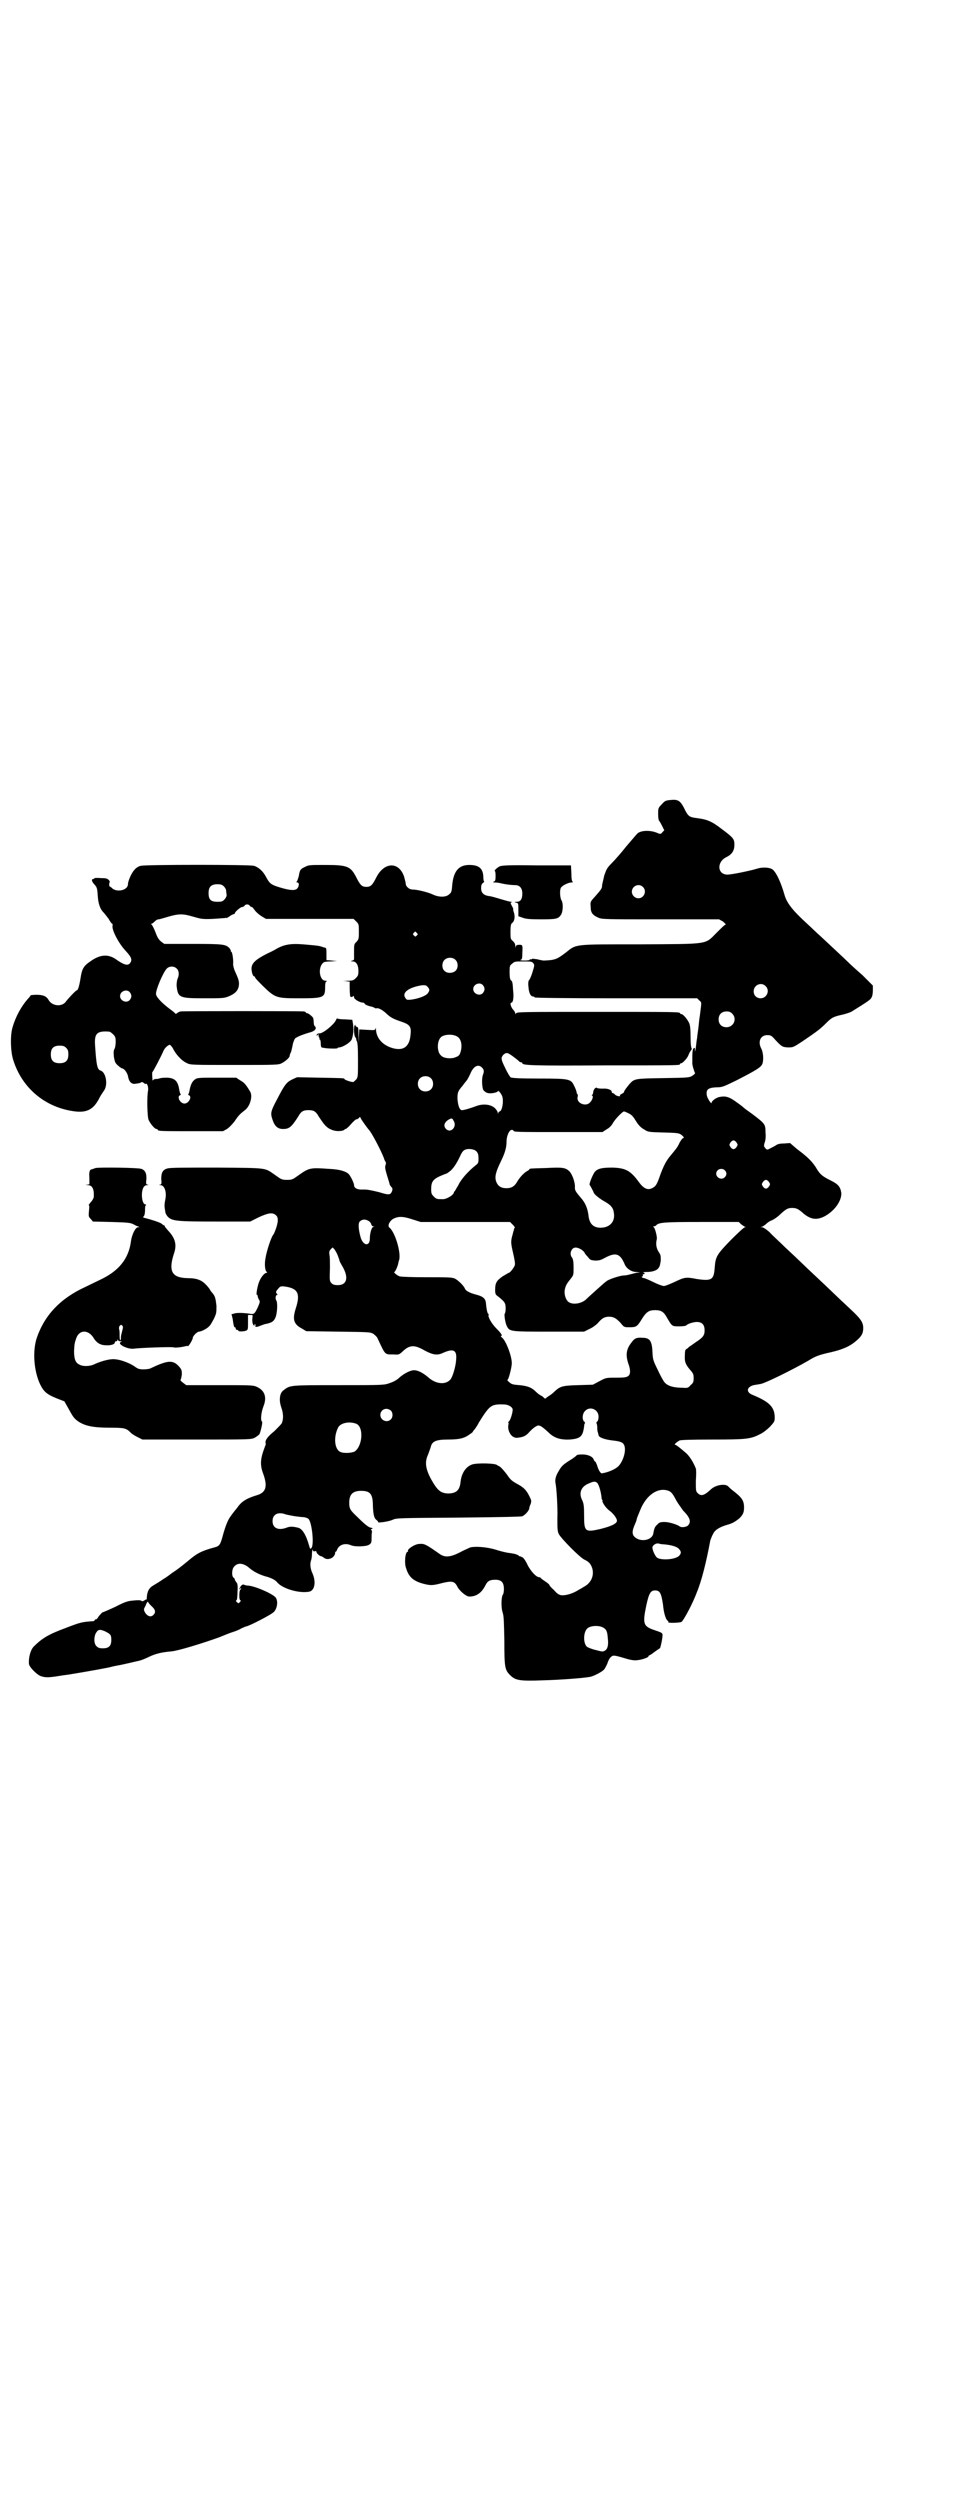 <?xml version="1.0" standalone="no"?>
<!DOCTYPE svg PUBLIC "-//W3C//DTD SVG 20010904//EN"
 "http://www.w3.org/TR/2001/REC-SVG-20010904/DTD/svg10.dtd">
<svg version="1.0" xmlns="http://www.w3.org/2000/svg"
 width="1100pt" height="2850pt" viewBox="0 0 1100 2850"
 preserveAspectRatio="xMidYMid meet">
<g transform="translate(0,2850) scale(0.5,-0.5)"
fill="#000000" stroke="none">
<path d="M1529 3876 c-10 -1 -12 -2 -19 -10 -8 -8 -8 -9 -8 -22 0 -8 1 -14 2
-15 1 -1 4 -6 7 -12 l5 -10 -4 -4 c-4 -5 -5 -5 -12 -2 -16 7 -39 6 -46 -2 -2
-2 -13 -15 -25 -29 -11 -14 -26 -31 -33 -38 -11 -11 -12 -14 -17 -28 -2 -10
-5 -20 -5 -23 0 -6 -1 -8 -16 -25 -11 -12 -11 -12 -10 -23 0 -14 4 -19 17 -25
8 -4 16 -4 142 -4 l134 0 9 -5 c4 -4 7 -6 6 -7 -2 0 -11 -9 -21 -19 -27 -27
-15 -25 -176 -26 -151 0 -143 1 -168 -19 -20 -15 -24 -17 -50 -18 -1 0 -8 1
-15 3 -9 1 -13 2 -13 0 1 -1 0 -1 -2 0 -2 0 -3 0 -2 -1 1 -1 -4 -2 -12 -2 -8
0 -12 1 -10 1 4 1 5 3 5 15 1 19 1 20 -7 20 -5 0 -7 -1 -8 -4 0 -4 -1 -3 -1 1
0 5 -2 8 -5 11 -6 5 -6 6 -6 22 0 12 1 17 3 19 6 4 8 14 5 24 -2 5 -2 9 -2 9
1 0 -1 3 -3 7 -3 6 -4 7 0 8 2 0 1 1 -2 1 -2 0 -13 3 -23 6 -10 3 -23 7 -27 7
-13 2 -18 8 -18 18 0 7 1 9 4 12 3 2 4 3 3 3 -1 0 -2 5 -2 12 -1 18 -10 26
-32 26 -24 0 -36 -14 -39 -46 -1 -15 -2 -17 -7 -21 -7 -7 -24 -7 -38 0 -11 5
-35 11 -46 11 -7 0 -15 7 -15 13 0 2 -2 10 -4 17 -12 34 -45 33 -63 -2 -9 -18
-13 -22 -23 -22 -10 0 -14 4 -23 22 -13 25 -20 28 -71 28 -33 0 -38 0 -45 -4
-11 -5 -13 -7 -15 -21 -2 -7 -4 -13 -5 -13 -1 -1 -1 -2 2 -2 4 0 4 -9 -1 -14
-5 -5 -17 -4 -40 3 -20 6 -23 9 -31 24 -7 13 -16 21 -27 25 -10 3 -248 3 -259
0 -5 -1 -11 -5 -14 -9 -7 -7 -15 -26 -15 -33 0 -13 -23 -19 -35 -10 -3 3 -6 5
-7 5 -1 1 -1 9 0 9 1 0 1 2 -1 5 -4 4 -6 5 -19 5 -9 1 -15 0 -15 0 1 -1 0 -2
-2 -2 -5 0 -4 -6 3 -13 5 -6 6 -8 7 -24 1 -18 5 -31 13 -39 3 -3 8 -10 12 -15
3 -6 7 -11 8 -11 1 0 1 -2 1 -4 -3 -9 14 -41 29 -57 13 -14 16 -20 12 -27 -5
-9 -14 -7 -35 8 -17 11 -35 10 -57 -6 -15 -10 -19 -17 -22 -37 -3 -19 -6 -29
-9 -29 -2 0 -20 -19 -25 -26 -9 -12 -31 -10 -39 4 -5 9 -13 12 -28 12 -7 0
-13 -1 -13 -1 0 -1 -3 -5 -7 -9 -14 -16 -27 -39 -34 -63 -6 -18 -5 -56 1 -75
20 -65 74 -110 142 -118 27 -3 42 5 55 31 3 6 8 13 10 16 10 13 5 42 -7 46 -8
2 -10 12 -13 57 -2 28 4 34 32 32 2 0 6 -3 9 -6 5 -5 6 -7 6 -17 0 -6 -1 -14
-3 -17 -2 -4 -2 -8 -1 -18 2 -11 3 -14 9 -19 4 -4 9 -7 10 -7 4 0 11 -9 13
-17 2 -13 8 -19 16 -18 9 1 13 2 15 4 1 0 3 0 5 -2 2 -2 5 -3 5 -2 3 2 6 -8 5
-15 -3 -13 -2 -59 1 -67 4 -9 14 -21 18 -21 2 0 3 -1 3 -2 0 -3 11 -3 80 -3
l69 0 9 5 c6 4 12 11 17 17 8 12 11 16 24 26 12 9 18 32 12 42 -10 17 -14 21
-23 26 l-9 6 -44 0 c-39 0 -45 0 -50 -4 -6 -4 -10 -12 -12 -23 -1 -5 -2 -10
-3 -10 -1 -1 -1 -2 1 -3 8 -3 0 -19 -10 -19 -10 0 -18 16 -10 19 2 1 2 2 1 3
-1 0 -2 5 -3 10 -3 20 -11 27 -30 27 -7 0 -14 -1 -16 -2 -2 -1 -6 -1 -8 -1 -2
0 -4 -1 -5 -2 -2 -2 -2 -2 -2 0 -1 13 -1 18 0 18 1 0 20 36 25 48 3 7 11 14
15 14 1 -1 4 -4 6 -7 7 -15 21 -30 33 -35 7 -4 15 -4 108 -4 93 0 101 0 108 4
8 4 17 12 18 16 0 2 1 6 3 9 1 3 3 11 4 17 1 6 4 12 5 14 4 4 19 10 37 15 9 3
13 8 9 13 -2 1 -3 5 -3 9 0 4 -1 8 -1 9 0 3 -11 12 -14 12 -2 0 -3 1 -3 2 0 0
-2 2 -5 2 -8 1 -275 1 -281 0 -3 -1 -6 -2 -8 -4 -1 -1 -3 -2 -4 -1 0 1 -6 6
-13 11 -20 15 -31 28 -31 34 0 11 16 48 24 57 6 7 18 7 24 0 5 -5 5 -15 1 -23
-1 -3 -2 -9 -2 -15 3 -28 6 -29 64 -29 38 0 44 0 54 4 15 6 22 13 24 24 1 9 1
12 -8 32 -3 6 -5 14 -5 18 1 10 -2 28 -4 28 -1 0 -2 1 -1 2 0 1 -1 3 -3 6 -9
9 -13 10 -84 10 l-65 0 -7 5 c-6 5 -9 10 -13 21 -3 8 -7 16 -9 18 -1 1 -2 2 0
2 1 0 4 2 7 5 3 3 6 5 9 5 2 0 12 3 22 6 24 7 34 7 57 0 18 -5 20 -6 45 -5 15
1 27 2 28 2 1 1 2 1 2 0 0 -1 4 1 8 4 4 3 9 5 10 5 1 0 2 1 2 2 0 3 13 14 16
14 2 0 5 1 6 3 1 2 4 3 6 3 2 0 5 -1 6 -3 1 -2 4 -3 5 -3 1 0 4 -4 7 -8 3 -4
10 -10 15 -13 l10 -6 100 0 100 0 6 -6 c6 -6 6 -7 6 -23 0 -15 0 -17 -5 -23
-6 -5 -6 -7 -6 -22 0 -9 0 -18 0 -18 0 -1 -2 -3 -4 -3 -4 -1 -4 -2 1 -2 8 0
13 -8 13 -22 0 -9 -1 -11 -6 -16 -5 -5 -7 -6 -19 -6 -12 -1 -12 -1 -4 -1 l9
-1 0 -15 c0 -8 1 -16 1 -17 0 -4 5 -4 7 -1 1 1 2 0 2 -3 0 -4 13 -12 21 -12 1
0 3 -1 3 -2 0 -2 9 -6 16 -7 3 -1 6 -2 7 -3 1 -1 3 -1 4 -1 4 2 15 -4 24 -13
9 -8 14 -11 35 -18 17 -6 21 -11 19 -28 -2 -30 -18 -40 -46 -30 -21 8 -32 23
-33 41 0 4 -1 5 -1 2 -1 -4 -2 -4 -19 -3 l-18 1 -1 -16 0 -16 -1 18 c0 17 0
19 -4 20 -2 1 -3 2 -3 3 1 2 1 2 -1 1 -3 -2 -3 -22 1 -28 2 -3 3 -5 2 -5 -1 0
0 -1 1 -3 2 -3 3 -13 3 -43 0 -37 0 -40 -4 -45 -3 -3 -6 -6 -7 -6 -5 0 -20 5
-20 7 0 2 -2 2 -57 3 l-51 1 -11 -5 c-13 -6 -18 -13 -34 -44 -16 -30 -16 -33
-11 -48 5 -15 12 -21 24 -21 14 0 19 4 35 29 6 11 11 14 23 14 12 0 17 -3 23
-14 12 -18 16 -23 24 -28 9 -5 18 -7 30 -5 3 1 5 2 5 2 0 1 1 2 3 2 1 0 7 5
12 11 5 6 11 11 12 11 2 0 4 1 6 3 2 3 3 3 4 0 1 -3 16 -24 19 -27 6 -6 27
-46 34 -64 1 -4 3 -8 4 -9 1 -1 1 -4 0 -7 -2 -5 -1 -9 3 -23 3 -10 6 -19 6
-20 0 -2 2 -5 4 -7 3 -3 3 -5 2 -9 -4 -10 -7 -10 -30 -3 -17 4 -25 6 -35 6
-14 -1 -22 3 -22 10 0 5 -9 23 -13 26 -7 6 -21 10 -43 11 -43 3 -46 3 -70 -14
-14 -10 -15 -11 -27 -11 -12 0 -13 1 -27 11 -25 17 -14 16 -133 17 -71 0 -108
0 -113 -2 -11 -3 -14 -10 -14 -24 1 -11 1 -12 -3 -13 -3 0 -2 -1 1 -1 10 0 15
-17 11 -34 -2 -11 -2 -14 0 -25 0 -2 1 -5 1 -5 0 -1 2 -4 4 -7 10 -11 20 -12
112 -12 l77 0 18 9 c23 11 33 12 40 6 4 -3 5 -7 5 -12 0 -9 -7 -29 -11 -34 -4
-5 -14 -34 -17 -52 -3 -15 -1 -30 3 -32 1 -1 1 -2 -1 -2 -4 0 -12 -9 -16 -19
-4 -8 -8 -31 -6 -31 1 0 2 -1 2 -2 0 -2 1 -6 3 -9 3 -5 2 -6 -2 -16 -8 -17 -9
-18 -20 -16 -14 2 -25 2 -32 1 -3 -1 -7 -2 -8 -2 -1 0 -1 -1 0 -2 0 -1 1 -5 2
-9 2 -15 3 -19 5 -19 1 0 2 -1 2 -3 0 -2 1 -3 3 -3 2 0 3 -1 3 -2 0 -2 11 -2
17 0 5 2 5 3 5 19 l0 17 6 0 c5 0 5 0 4 -7 -1 -8 1 -17 4 -17 1 0 2 1 1 2 -1
2 -1 2 1 1 1 -1 2 -2 1 -3 -2 -4 3 -4 10 -1 3 1 8 3 11 4 16 3 21 6 25 16 4
11 5 35 1 39 -2 4 -1 12 3 12 1 0 1 1 -1 2 -3 4 -3 5 3 12 4 5 6 6 14 5 31 -4
37 -16 26 -50 -8 -25 -5 -36 14 -46 l10 -6 73 -1 c71 -1 73 -1 80 -5 4 -3 8
-7 9 -9 19 -40 16 -38 37 -38 12 -1 13 0 19 5 17 17 28 18 52 4 19 -10 29 -12
43 -5 23 10 31 6 29 -16 -1 -16 -8 -39 -13 -45 -11 -13 -34 -11 -52 6 -11 9
-22 15 -31 15 -9 0 -24 -8 -35 -18 -4 -4 -13 -9 -20 -11 -13 -5 -15 -5 -117
-5 -111 0 -111 0 -125 -11 -10 -6 -12 -23 -6 -40 5 -14 5 -27 1 -36 -2 -3 -10
-11 -17 -18 -15 -12 -21 -20 -20 -27 1 -1 0 -4 0 -5 -1 -1 -3 -8 -6 -16 -6
-19 -6 -32 1 -50 10 -28 6 -42 -15 -48 -23 -7 -35 -14 -45 -29 -6 -7 -12 -15
-14 -18 -7 -9 -12 -22 -18 -43 -6 -23 -8 -26 -20 -29 -29 -8 -39 -13 -59 -30
-17 -14 -26 -21 -37 -28 -4 -3 -13 -10 -20 -14 -7 -5 -17 -11 -22 -14 -11 -6
-15 -14 -16 -28 0 -3 0 -5 -1 -5 0 1 -2 0 -5 -2 -3 -2 -4 -2 -6 -1 -2 2 -8 2
-18 1 -12 -1 -18 -2 -41 -14 -15 -7 -29 -13 -30 -13 -1 0 -4 -4 -8 -8 -3 -5
-6 -9 -8 -8 -1 0 -2 -1 -2 -2 0 -1 -1 -1 -2 -2 -27 -2 -29 -2 -65 -16 -38 -14
-53 -23 -72 -42 -7 -7 -12 -24 -11 -39 0 -7 17 -24 26 -28 11 -4 18 -4 43 0
11 2 23 3 27 4 25 4 88 15 93 17 3 1 10 2 14 3 8 1 36 8 50 11 4 1 14 5 22 9
15 7 28 10 50 12 14 1 67 17 109 32 10 4 24 10 31 12 7 2 16 6 21 9 5 2 9 4
10 4 5 0 58 27 63 33 8 8 10 25 4 33 -8 9 -47 26 -63 27 -3 0 -7 1 -9 2 -3 1
-5 0 -8 -4 -2 -3 -3 -6 -3 -6 0 -1 1 -1 2 1 1 2 2 2 2 1 0 -2 -1 -3 -2 -4 -2
-1 -3 -21 0 -23 2 -1 2 -2 -1 -5 -3 -3 -3 -3 -6 0 -3 2 -3 4 -1 5 1 0 2 9 2
19 1 15 0 19 -3 22 -1 2 -3 4 -3 5 0 2 -1 4 -3 5 -5 4 -4 21 2 26 8 9 21 7 33
-3 10 -9 24 -16 38 -20 12 -3 22 -8 26 -13 12 -15 50 -26 73 -22 13 2 17 22 8
42 -5 11 -6 22 -3 30 1 2 2 9 2 17 1 7 1 11 1 8 1 -4 2 -5 5 -5 2 1 4 1 4 0
-1 -3 7 -11 11 -11 1 0 4 -2 7 -4 6 -5 19 -2 23 6 2 3 2 6 2 7 -1 0 -1 1 1 1
1 0 2 2 3 4 4 12 18 17 32 11 9 -4 35 -3 41 1 5 3 6 5 6 14 0 6 0 13 1 15 0 2
-1 5 -2 5 -1 1 -1 2 1 2 4 0 2 3 -2 3 -5 1 -14 8 -30 24 -17 16 -19 19 -19 33
0 19 8 27 27 27 21 0 27 -7 27 -35 1 -21 3 -28 9 -32 2 -2 4 -4 3 -4 -3 -3 25
1 33 5 9 4 11 4 150 5 101 1 142 2 146 3 8 4 17 15 16 20 0 0 1 4 3 8 2 7 2 8
-3 18 -7 14 -13 20 -28 28 -11 6 -15 9 -23 21 -6 8 -13 16 -16 18 -3 2 -6 3
-7 4 -4 4 -46 5 -57 1 -14 -5 -24 -20 -26 -40 -2 -19 -10 -26 -29 -26 -17 1
-24 7 -39 34 -12 23 -14 38 -6 55 2 6 5 13 6 17 3 13 12 17 40 17 26 0 37 3
49 12 5 3 8 6 7 6 0 0 1 2 4 5 3 4 7 10 10 16 3 5 10 16 15 23 12 16 18 19 42
18 10 0 20 -6 20 -12 0 -7 -5 -23 -8 -26 -2 -2 -3 -4 -2 -4 1 0 1 -2 0 -5 -2
-15 8 -30 20 -29 13 1 20 4 27 12 8 9 17 16 22 16 5 0 12 -6 23 -16 12 -12 26
-17 48 -16 25 2 30 7 33 30 0 3 1 7 2 7 0 1 0 3 -2 4 -5 5 -4 18 2 24 11 12
31 4 31 -13 0 -4 -1 -9 -3 -11 -2 -1 -2 -3 -2 -4 1 0 2 -5 2 -10 0 -6 1 -10 1
-10 1 -1 1 -4 2 -7 0 -5 14 -10 31 -12 18 -2 24 -4 27 -10 6 -11 -1 -36 -12
-48 -6 -7 -24 -15 -38 -17 -3 -1 -8 6 -12 20 -2 4 -3 7 -4 7 -1 0 -2 2 -3 4
-2 7 -13 12 -26 12 -9 0 -13 -1 -14 -3 -1 -1 -7 -6 -14 -10 -16 -10 -20 -14
-26 -25 -7 -11 -9 -20 -7 -29 2 -9 5 -56 4 -77 0 -25 0 -30 3 -37 4 -9 48 -54
59 -59 11 -5 15 -11 18 -21 4 -17 -4 -33 -20 -41 -3 -2 -8 -5 -12 -7 -12 -8
-29 -13 -39 -12 -6 1 -10 4 -17 12 -6 5 -10 10 -10 11 0 1 -4 5 -9 8 -6 4 -10
7 -11 8 0 1 -1 2 -3 2 -7 0 -18 12 -26 26 -4 9 -9 17 -12 19 -4 2 -6 3 -6 3 0
-1 -2 0 -3 1 -3 3 -10 5 -26 7 -6 1 -18 4 -27 7 -20 6 -46 8 -58 5 -4 -2 -16
-7 -25 -12 -20 -10 -32 -11 -43 -4 -33 23 -36 25 -48 24 -10 0 -28 -12 -26
-16 1 -1 0 -2 -1 -2 -5 0 -8 -26 -3 -38 6 -20 17 -29 40 -35 16 -4 20 -4 43 2
21 5 27 4 33 -7 5 -11 21 -24 28 -24 16 0 28 8 37 26 4 8 8 11 16 12 19 2 26
-4 26 -21 0 -5 -1 -11 -2 -12 -4 -4 -5 -29 -1 -41 3 -9 3 -21 4 -65 0 -60 1
-66 13 -78 12 -12 21 -14 74 -12 40 1 93 5 109 8 9 2 26 11 31 16 3 3 6 10 8
14 1 4 4 11 7 14 6 6 7 6 34 -2 13 -4 21 -5 28 -4 10 1 25 6 25 9 0 1 1 2 2 2
1 0 7 4 12 8 6 4 11 8 12 8 1 0 6 22 6 30 0 5 -2 6 -17 11 -27 9 -29 14 -20
57 6 28 10 34 20 34 11 0 14 -6 18 -32 2 -22 7 -36 12 -38 0 0 1 -1 0 -2 -2
-3 24 -2 30 0 4 2 22 35 31 57 1 2 3 7 4 10 11 26 22 70 31 119 1 2 3 9 6 14
4 10 16 17 34 22 11 3 17 7 26 14 9 9 11 14 11 25 0 16 -5 23 -26 39 -4 3 -8
7 -10 9 -6 7 -28 4 -39 -6 -16 -15 -23 -17 -31 -9 -4 4 -4 6 -4 28 1 13 1 25
0 28 -6 15 -14 27 -21 34 -15 13 -24 20 -26 20 -4 0 3 6 10 10 4 1 23 2 75 2
76 0 87 1 108 12 7 3 17 11 23 17 10 11 11 12 11 21 0 24 -12 36 -51 52 -15 6
-13 18 3 22 5 1 13 2 17 3 10 2 68 30 108 53 16 10 24 13 51 19 26 6 43 13 58
26 12 10 16 17 16 29 0 13 -5 21 -31 45 -14 13 -30 28 -35 33 -5 5 -23 22 -39
37 -16 15 -34 32 -39 37 -5 5 -20 19 -34 32 -13 13 -30 28 -36 35 -7 6 -14 11
-17 11 -4 0 -4 1 0 1 2 1 7 4 10 7 3 3 9 7 13 8 4 2 12 7 17 12 15 14 19 16
29 16 9 0 14 -2 26 -13 16 -13 29 -15 46 -7 24 12 41 36 40 54 -2 14 -7 20
-23 28 -20 10 -25 14 -33 27 -6 11 -17 23 -27 31 -2 2 -11 9 -19 15 l-15 13
-13 -1 c-9 0 -15 -1 -19 -4 -3 -2 -9 -5 -13 -7 -7 -4 -8 -4 -12 1 -3 4 -3 5
-1 12 2 4 3 14 2 23 0 19 -1 20 -30 42 -10 7 -18 13 -19 14 -1 1 -8 7 -17 13
-16 12 -25 15 -39 12 -7 -1 -18 -9 -18 -13 0 -5 -10 10 -11 17 -2 13 3 17 21
18 14 0 16 1 45 15 49 25 58 31 61 39 3 9 2 26 -3 35 -8 16 -1 30 14 30 7 0 9
-1 14 -6 19 -21 20 -21 33 -22 12 0 12 0 32 13 34 23 42 29 55 42 13 13 16 15
39 20 8 2 17 5 20 7 37 23 43 27 45 32 2 3 3 10 3 16 l0 11 -24 24 c-14 12
-28 25 -32 29 -7 7 -50 47 -65 61 -5 4 -18 17 -29 27 -34 31 -47 48 -52 67 -8
28 -20 54 -29 58 -8 4 -24 4 -35 0 -13 -4 -56 -13 -66 -13 -23 0 -25 29 -2 40
12 6 18 14 18 28 0 13 -2 16 -29 36 -23 18 -34 22 -58 25 -16 2 -19 4 -28 23
-9 17 -14 20 -32 18z m-1018 -197 c3 -3 5 -7 5 -9 0 -3 1 -7 1 -9 1 -3 -1 -7
-4 -11 -5 -5 -6 -6 -17 -6 -15 0 -20 5 -20 20 0 14 6 20 20 20 8 0 11 -1 15
-5z m956 -1 c10 -9 3 -26 -10 -26 -8 0 -15 7 -15 15 0 13 16 20 25 11z m-516
-105 c3 -3 3 -3 0 -6 -3 -3 -3 -3 -6 0 -3 2 -3 3 -1 6 4 4 4 4 7 0z m88 -61
c7 -6 7 -19 1 -25 -6 -6 -19 -7 -25 -1 -7 5 -7 19 -1 25 6 7 19 7 25 1z m178
-8 c3 -4 3 -5 -2 -21 -3 -10 -7 -18 -8 -18 -1 -1 -2 -6 -1 -15 1 -14 5 -22 11
-22 2 0 3 -1 3 -2 0 -1 66 -2 185 -2 l186 0 5 -5 c6 -5 5 -3 1 -36 -1 -4 -2
-16 -3 -25 -1 -9 -3 -20 -3 -24 -1 -4 -2 -14 -3 -22 -1 -8 -2 -12 -2 -7 0 6 0
7 -3 5 -2 -2 -3 -8 -3 -17 0 -8 0 -15 0 -16 -1 -4 5 -22 6 -23 1 -1 -1 -3 -5
-6 -8 -5 -8 -5 -67 -6 -64 -1 -66 -1 -77 -13 -5 -6 -13 -16 -13 -19 0 -1 -2
-2 -5 -4 -3 -1 -5 -3 -4 -4 2 -3 -9 -1 -12 3 -2 2 -4 3 -5 3 -1 0 -2 1 -2 3 0
4 -9 8 -21 7 -8 0 -13 1 -13 2 0 1 -2 0 -4 -1 -2 -2 -4 -6 -4 -8 0 -2 -1 -5
-2 -7 -2 -1 -2 -2 -1 -2 4 0 1 -10 -4 -15 -9 -11 -31 -3 -29 11 1 3 1 7 0 7
-1 1 -2 3 -2 4 0 2 -2 8 -5 14 -8 17 -9 18 -81 18 -42 0 -63 1 -65 3 -1 1 -7
10 -12 21 -7 14 -9 20 -8 24 2 6 8 11 13 10 3 0 18 -11 26 -18 1 -2 4 -3 5 -3
2 0 3 -1 3 -2 0 -5 25 -6 186 -5 170 0 174 0 174 3 0 1 1 2 3 2 3 0 14 12 16
18 1 3 3 7 5 10 3 3 3 5 2 7 -1 1 -2 12 -2 25 0 17 -1 26 -3 31 -4 9 -14 21
-18 21 -2 0 -3 1 -3 2 0 3 -15 3 -192 3 -158 0 -180 0 -182 -3 -2 -3 -2 -3 -2
0 0 1 -2 5 -4 7 -6 6 -9 17 -5 17 4 0 6 12 4 28 -1 19 -2 21 -5 23 -2 2 -3 7
-3 18 0 14 0 16 6 20 5 5 7 5 25 5 17 0 20 0 23 -4z m-115 -50 c5 -6 5 -12 0
-18 -7 -8 -22 -2 -22 9 0 11 15 17 22 9z m645 -2 c11 -10 3 -28 -11 -28 -9 0
-16 6 -16 16 0 14 17 22 27 12z m-771 -2 c5 -6 5 -8 0 -15 -5 -6 -22 -12 -37
-14 -10 -1 -11 -1 -14 4 -7 10 3 20 25 26 16 4 22 4 26 -1z m-680 -12 c5 -6 5
-12 0 -18 -7 -8 -22 -2 -22 9 0 11 15 17 22 9z m1375 -49 c12 -12 3 -31 -13
-31 -11 0 -18 7 -18 18 0 11 7 18 18 18 6 0 9 -1 13 -5z m-628 -52 c9 -5 12
-18 9 -32 -3 -12 -5 -13 -17 -17 -12 -2 -24 0 -29 6 -9 8 -9 32 0 41 7 7 27 8
37 2z m-892 -26 c4 -4 5 -7 5 -15 0 -14 -6 -20 -20 -20 -14 0 -20 6 -20 20 0
14 6 20 20 20 8 0 11 -1 15 -5z m949 -45 c5 -5 5 -9 2 -17 -3 -8 -2 -28 1 -34
2 -3 6 -6 10 -7 7 -2 22 1 23 4 1 3 7 -4 10 -11 4 -11 0 -35 -6 -35 -1 0 -2
-2 -3 -3 0 -3 -1 -3 -1 0 0 2 -3 7 -6 10 -9 9 -26 11 -41 6 -16 -6 -33 -11
-36 -10 -5 2 -8 12 -9 26 0 15 1 17 12 30 4 6 9 11 10 13 1 1 4 7 7 13 7 18
18 24 27 15z m-117 -24 c7 -6 7 -19 1 -25 -6 -7 -19 -7 -25 -1 -7 6 -7 19 -1
25 6 7 19 7 25 1z m451 -80 c8 -4 10 -6 20 -22 4 -6 10 -12 16 -15 9 -6 10 -6
44 -7 36 -1 37 -1 45 -9 2 -2 2 -3 0 -4 -2 0 -5 -5 -8 -10 -5 -11 -7 -13 -21
-30 -10 -12 -15 -22 -23 -43 -8 -24 -11 -27 -19 -31 -10 -5 -19 -1 -30 14 -19
26 -30 32 -60 33 -24 0 -33 -2 -40 -9 -5 -6 -15 -30 -12 -31 1 -1 8 -14 9 -17
0 -3 13 -14 26 -21 14 -8 19 -15 20 -26 3 -19 -9 -32 -28 -33 -18 -1 -28 8
-30 28 -2 16 -7 29 -19 42 -10 12 -12 15 -12 21 1 12 -6 31 -13 38 -9 8 -15 9
-53 7 -36 -1 -38 -1 -38 -3 0 -1 -2 -2 -5 -4 -6 -3 -16 -13 -22 -23 -6 -11
-13 -16 -25 -16 -13 0 -20 5 -24 16 -3 10 -1 20 10 43 10 20 14 33 14 47 0 13
6 27 12 27 2 0 4 -1 4 -2 0 -3 12 -3 107 -3 l96 0 9 6 c6 3 12 9 15 15 6 10
22 26 25 26 1 0 6 -2 10 -4z m-399 -17 c9 -13 -6 -30 -17 -19 -7 7 -4 16 7 22
6 3 7 3 10 -3z m646 -50 c3 -5 3 -5 0 -10 -2 -3 -5 -5 -7 -5 -2 0 -5 2 -7 5
-3 5 -3 5 0 10 2 3 5 5 7 5 2 0 5 -2 7 -5z m-593 -21 c3 -3 4 -8 4 -15 0 -10
0 -11 -8 -17 -17 -14 -32 -31 -38 -44 -4 -7 -8 -13 -8 -14 -1 0 -2 -1 -2 -2 0
-6 -16 -16 -25 -16 -14 0 -15 0 -21 6 -5 5 -6 7 -6 17 0 16 4 22 19 29 7 3 14
6 15 6 1 0 4 2 8 5 8 6 16 18 24 35 4 9 7 13 12 15 8 3 22 1 26 -5z m566 -42
c5 -5 5 -11 0 -16 -10 -10 -27 5 -16 16 4 4 12 4 16 0z m101 -27 c3 -5 3 -5 0
-10 -2 -3 -5 -5 -7 -5 -2 0 -5 2 -7 5 -3 5 -3 5 0 10 2 3 5 5 7 5 2 0 5 -2 7
-5z m-814 -85 l19 -6 102 0 102 0 6 -6 c3 -3 5 -6 5 -7 -1 -1 -2 -2 -2 -4 0
-1 -2 -6 -3 -11 -5 -17 -4 -21 1 -43 3 -13 5 -24 4 -27 -1 -5 -11 -18 -14 -18
-1 0 -7 -4 -14 -8 -14 -10 -17 -15 -17 -31 0 -9 1 -11 7 -15 15 -12 17 -15 17
-27 0 -6 -1 -11 -2 -12 -2 -1 1 -22 5 -29 6 -12 9 -12 96 -12 l80 0 12 6 c7 3
15 9 19 13 10 12 16 15 26 15 10 0 16 -3 27 -15 7 -9 8 -9 19 -9 16 0 18 1 29
19 10 16 16 20 30 20 14 0 20 -4 27 -17 12 -20 11 -20 28 -20 8 0 15 1 16 2 3
4 17 8 24 8 12 0 18 -6 18 -19 0 -11 -3 -16 -20 -27 -7 -5 -14 -10 -16 -11 -1
-2 -4 -4 -6 -5 -2 -1 -3 -5 -3 -13 -1 -15 1 -21 11 -33 8 -9 9 -11 9 -20 0 -9
-1 -11 -7 -16 -5 -6 -7 -7 -17 -6 -22 0 -35 4 -42 12 -3 3 -10 16 -16 29 -11
22 -11 24 -12 40 -1 26 -6 33 -23 33 -13 1 -18 -1 -25 -11 -12 -15 -14 -29 -6
-51 4 -12 4 -21 -1 -25 -4 -3 -8 -4 -28 -4 -23 0 -23 0 -38 -8 l-15 -8 -34 -1
c-37 -1 -41 -3 -54 -15 -3 -3 -9 -8 -13 -10 l-8 -6 -7 6 c-5 2 -11 7 -14 10
-10 10 -19 13 -37 15 -15 1 -19 2 -24 7 -3 2 -5 5 -4 5 3 1 10 29 10 38 0 17
-14 53 -23 59 -2 2 -3 3 -2 3 5 0 1 6 -10 17 -11 11 -20 27 -18 31 1 1 0 2 -1
3 -2 1 -4 12 -5 24 -1 10 -6 15 -21 19 -16 4 -25 9 -27 14 -2 6 -15 19 -23 23
-7 3 -16 3 -65 3 -31 0 -59 1 -61 2 -6 2 -15 10 -12 10 2 0 8 14 9 20 0 2 1 4
1 5 7 13 -7 64 -21 76 -6 4 1 17 10 21 11 5 21 5 42 -2z m-101 -3 c4 -2 7 -6
7 -8 1 -3 3 -5 5 -5 3 0 3 -1 0 -1 -4 -1 -8 -15 -8 -27 0 -18 -15 -17 -21 3
-5 18 -6 32 -2 36 5 5 12 6 19 2z m851 -8 c3 -2 7 -5 9 -6 3 -1 3 -1 0 -1 -2
0 -16 -13 -32 -29 -33 -34 -35 -38 -37 -64 -2 -27 -7 -30 -41 -25 -25 5 -28 4
-51 -7 -11 -5 -21 -9 -24 -9 -3 0 -14 4 -24 9 -10 5 -20 9 -21 9 -2 0 -4 1 -5
2 -1 1 0 2 1 2 1 0 2 1 1 3 0 2 0 3 1 2 1 -1 2 0 3 1 1 1 -1 2 -3 3 -3 0 1 1
8 1 14 0 25 4 28 11 2 2 3 9 4 15 0 11 0 13 -5 20 -5 8 -7 18 -4 29 1 5 -4 25
-7 27 -2 2 -2 2 0 2 2 0 5 1 6 3 7 6 18 7 102 7 l86 0 5 -5z m-920 -72 c2 -5
4 -11 4 -12 0 -1 4 -8 8 -15 13 -24 8 -40 -12 -40 -7 0 -11 1 -14 4 -5 5 -5 6
-4 36 0 10 0 23 -1 28 -1 7 -1 10 3 14 l4 4 4 -4 c2 -3 6 -9 8 -15z m556 14
c4 -3 7 -6 7 -7 0 -1 3 -5 7 -9 6 -8 7 -8 17 -9 10 0 13 1 24 7 23 12 33 9 43
-14 4 -11 16 -19 27 -19 l9 -1 -9 -1 c-5 -1 -12 -3 -16 -4 -4 -1 -9 -2 -13 -2
-7 0 -36 -9 -40 -14 -2 -1 -12 -10 -22 -19 -10 -9 -20 -18 -22 -20 -10 -11
-32 -15 -42 -7 -6 5 -10 17 -8 28 2 9 4 13 13 24 7 9 7 9 7 26 0 13 -1 18 -3
22 -5 6 -5 14 0 20 4 5 11 5 21 -1z m-435 -367 c5 -5 5 -15 0 -20 -9 -9 -24
-2 -24 10 0 8 6 14 14 14 3 0 8 -2 10 -4z m-79 -30 c17 -7 15 -49 -3 -63 -7
-4 -26 -5 -34 -1 -13 7 -15 35 -4 56 6 10 25 14 41 8z m550 -135 c4 -4 9 -22
10 -35 0 -2 1 -4 2 -4 1 0 1 -1 0 -1 -2 -3 8 -18 17 -24 8 -6 16 -17 16 -22 0
-7 -14 -13 -38 -19 -35 -8 -37 -6 -37 31 0 22 -1 27 -4 34 -9 17 -3 32 15 39
11 5 15 5 19 1z m163 -18 c7 -3 10 -8 18 -23 4 -7 11 -16 15 -22 16 -16 19
-26 11 -34 -4 -4 -16 -5 -19 -2 -5 4 -24 10 -34 10 -10 0 -13 -1 -17 -6 -5 -4
-7 -8 -9 -20 -2 -13 -21 -19 -35 -13 -13 6 -15 14 -9 29 3 7 6 14 6 16 0 2 4
11 8 21 14 35 41 53 65 44z m-873 -54 c5 -1 14 -3 21 -4 7 -1 16 -2 20 -2 4
-1 8 -2 10 -4 8 -8 13 -58 7 -66 -3 -3 -3 -3 -5 3 -7 26 -16 41 -26 43 -12 3
-19 3 -26 0 -19 -7 -32 -1 -32 15 0 16 13 22 31 15z m863 -68 c20 -2 30 -6 34
-11 5 -6 5 -9 0 -15 -9 -9 -42 -11 -51 -4 -5 5 -11 19 -10 24 2 5 8 9 14 8 2
-1 8 -2 13 -2z m-1170 -141 c9 -8 10 -14 4 -20 -5 -5 -12 -4 -18 4 -3 5 -4 7
-3 11 1 2 4 7 5 11 2 3 3 5 4 4 0 -2 4 -6 8 -10z m1031 -49 c7 -4 9 -9 10 -23
2 -16 0 -25 -6 -29 -5 -3 -6 -3 -21 1 -9 2 -19 6 -21 8 -8 8 -8 32 1 41 7 7
27 8 37 2z m-1134 -10 c10 -5 11 -8 11 -18 0 -13 -5 -19 -19 -19 -8 0 -11 1
-15 5 -6 6 -6 21 -1 30 4 6 5 7 11 7 4 -1 10 -3 13 -5z"/>
<path d="M1141 3725 c-3 -1 -8 -5 -10 -7 -2 -3 -3 -4 -2 -4 1 1 2 -3 2 -11 0
-10 -1 -12 -4 -13 -3 -1 -2 -2 3 -2 4 0 10 -1 14 -2 8 -2 22 -4 32 -4 10 0 16
-7 16 -19 0 -13 -4 -19 -13 -19 -5 0 -6 -1 -1 -2 5 -1 5 -2 5 -16 l0 -15 9 -3
c7 -3 16 -4 42 -4 35 0 40 1 46 10 5 7 6 27 1 34 -3 6 -4 22 -1 28 3 5 17 12
24 12 3 0 4 1 3 2 -2 0 -3 8 -3 19 l-1 18 -78 0 c-61 1 -79 0 -84 -2z"/>
<path d="M647 3544 c-6 -2 -12 -5 -14 -6 -1 -1 -12 -7 -23 -12 -26 -13 -36
-22 -36 -34 0 -8 3 -18 6 -18 1 0 2 -1 2 -2 0 -2 9 -11 19 -21 27 -26 30 -27
81 -27 57 0 60 1 60 26 0 9 1 12 4 13 1 0 0 1 -3 1 -15 0 -18 33 -4 42 1 1 8
2 16 2 l14 1 -12 1 -12 1 0 14 c0 14 0 14 -6 15 -11 4 -14 4 -36 6 -31 3 -42
2 -56 -2z"/>
<path d="M766 3373 c-5 -10 -31 -31 -38 -29 -2 0 -4 -1 -5 -3 -1 -3 -1 -3 2
-1 3 3 4 3 2 0 0 -2 0 -4 1 -5 1 -1 2 -2 1 -3 -1 -1 0 -2 1 -2 1 0 2 -4 2 -9
0 -5 1 -9 2 -9 0 0 3 -1 5 -1 8 -2 31 -2 31 -1 0 1 2 2 4 2 7 0 24 10 28 17 4
7 6 27 3 40 l-1 6 -17 1 c-9 0 -16 1 -17 2 -1 1 -2 -1 -4 -5z"/>
<path d="M218 3037 c-3 -1 -5 -2 -9 -3 -5 -1 -6 -7 -5 -20 l0 -14 -5 -1 c-6 0
-5 0 1 -1 11 0 15 -9 14 -27 0 -2 -3 -8 -7 -12 -3 -4 -6 -7 -4 -7 1 0 1 -5 0
-13 -1 -12 -1 -13 4 -18 l5 -6 42 -1 c38 -1 44 -2 50 -5 4 -2 9 -5 11 -5 4 -2
4 -2 0 -2 -6 0 -14 -17 -16 -31 -5 -41 -28 -69 -71 -89 -8 -4 -23 -11 -33 -16
-57 -26 -93 -64 -111 -116 -10 -30 -7 -76 8 -107 8 -16 15 -22 37 -31 l18 -7
9 -16 c11 -20 13 -23 23 -30 15 -10 34 -14 71 -14 35 0 38 -1 49 -12 3 -3 10
-7 16 -10 l10 -5 124 0 c119 0 124 0 132 4 4 2 9 6 11 8 3 6 8 28 6 29 -4 2
-2 21 3 34 9 22 3 38 -17 46 -7 3 -19 3 -84 3 l-75 0 -8 6 c-4 3 -6 6 -5 6 1
1 2 6 3 12 0 9 0 11 -6 18 -14 16 -26 15 -64 -3 -3 -2 -11 -3 -17 -3 -10 0
-13 1 -20 6 -14 10 -40 19 -54 17 -12 -1 -30 -7 -40 -12 -9 -4 -25 -5 -33 0
-9 4 -12 13 -12 31 1 17 1 17 5 29 7 20 28 20 40 0 6 -10 15 -16 27 -16 11 -1
21 2 21 6 0 2 1 3 3 3 2 0 3 1 3 3 0 2 1 2 1 0 1 -2 3 -3 6 -3 4 0 4 0 0 -2
-7 -5 16 -16 29 -15 12 2 91 5 93 3 2 -1 14 0 23 2 4 1 8 2 9 1 2 0 11 15 11
19 0 4 10 14 14 14 5 0 19 7 23 12 3 2 7 10 11 17 6 13 6 14 6 30 -2 17 -3 22
-10 30 -2 2 -4 5 -4 5 0 1 -4 7 -9 12 -11 12 -22 16 -44 16 -35 1 -43 16 -30
56 7 20 3 35 -13 52 -5 6 -9 10 -8 11 0 1 0 1 -1 1 -1 0 -4 2 -6 4 -4 3 -22 9
-38 13 -5 1 -5 2 -3 4 2 2 3 8 3 14 0 5 0 11 2 11 1 1 1 2 -1 2 -8 0 -11 26
-5 38 2 4 5 6 9 6 3 0 4 1 1 1 -4 1 -4 2 -3 12 1 14 -3 21 -11 24 -7 3 -98 4
-105 2z m61 -359 c2 -2 2 -5 0 -12 -3 -12 -3 -11 -3 -17 0 -3 -1 -5 -2 -5 0 0
-1 4 -1 10 0 5 0 12 -1 15 -1 3 0 7 1 8 3 3 3 3 6 1z"/>
</g>
</svg>
